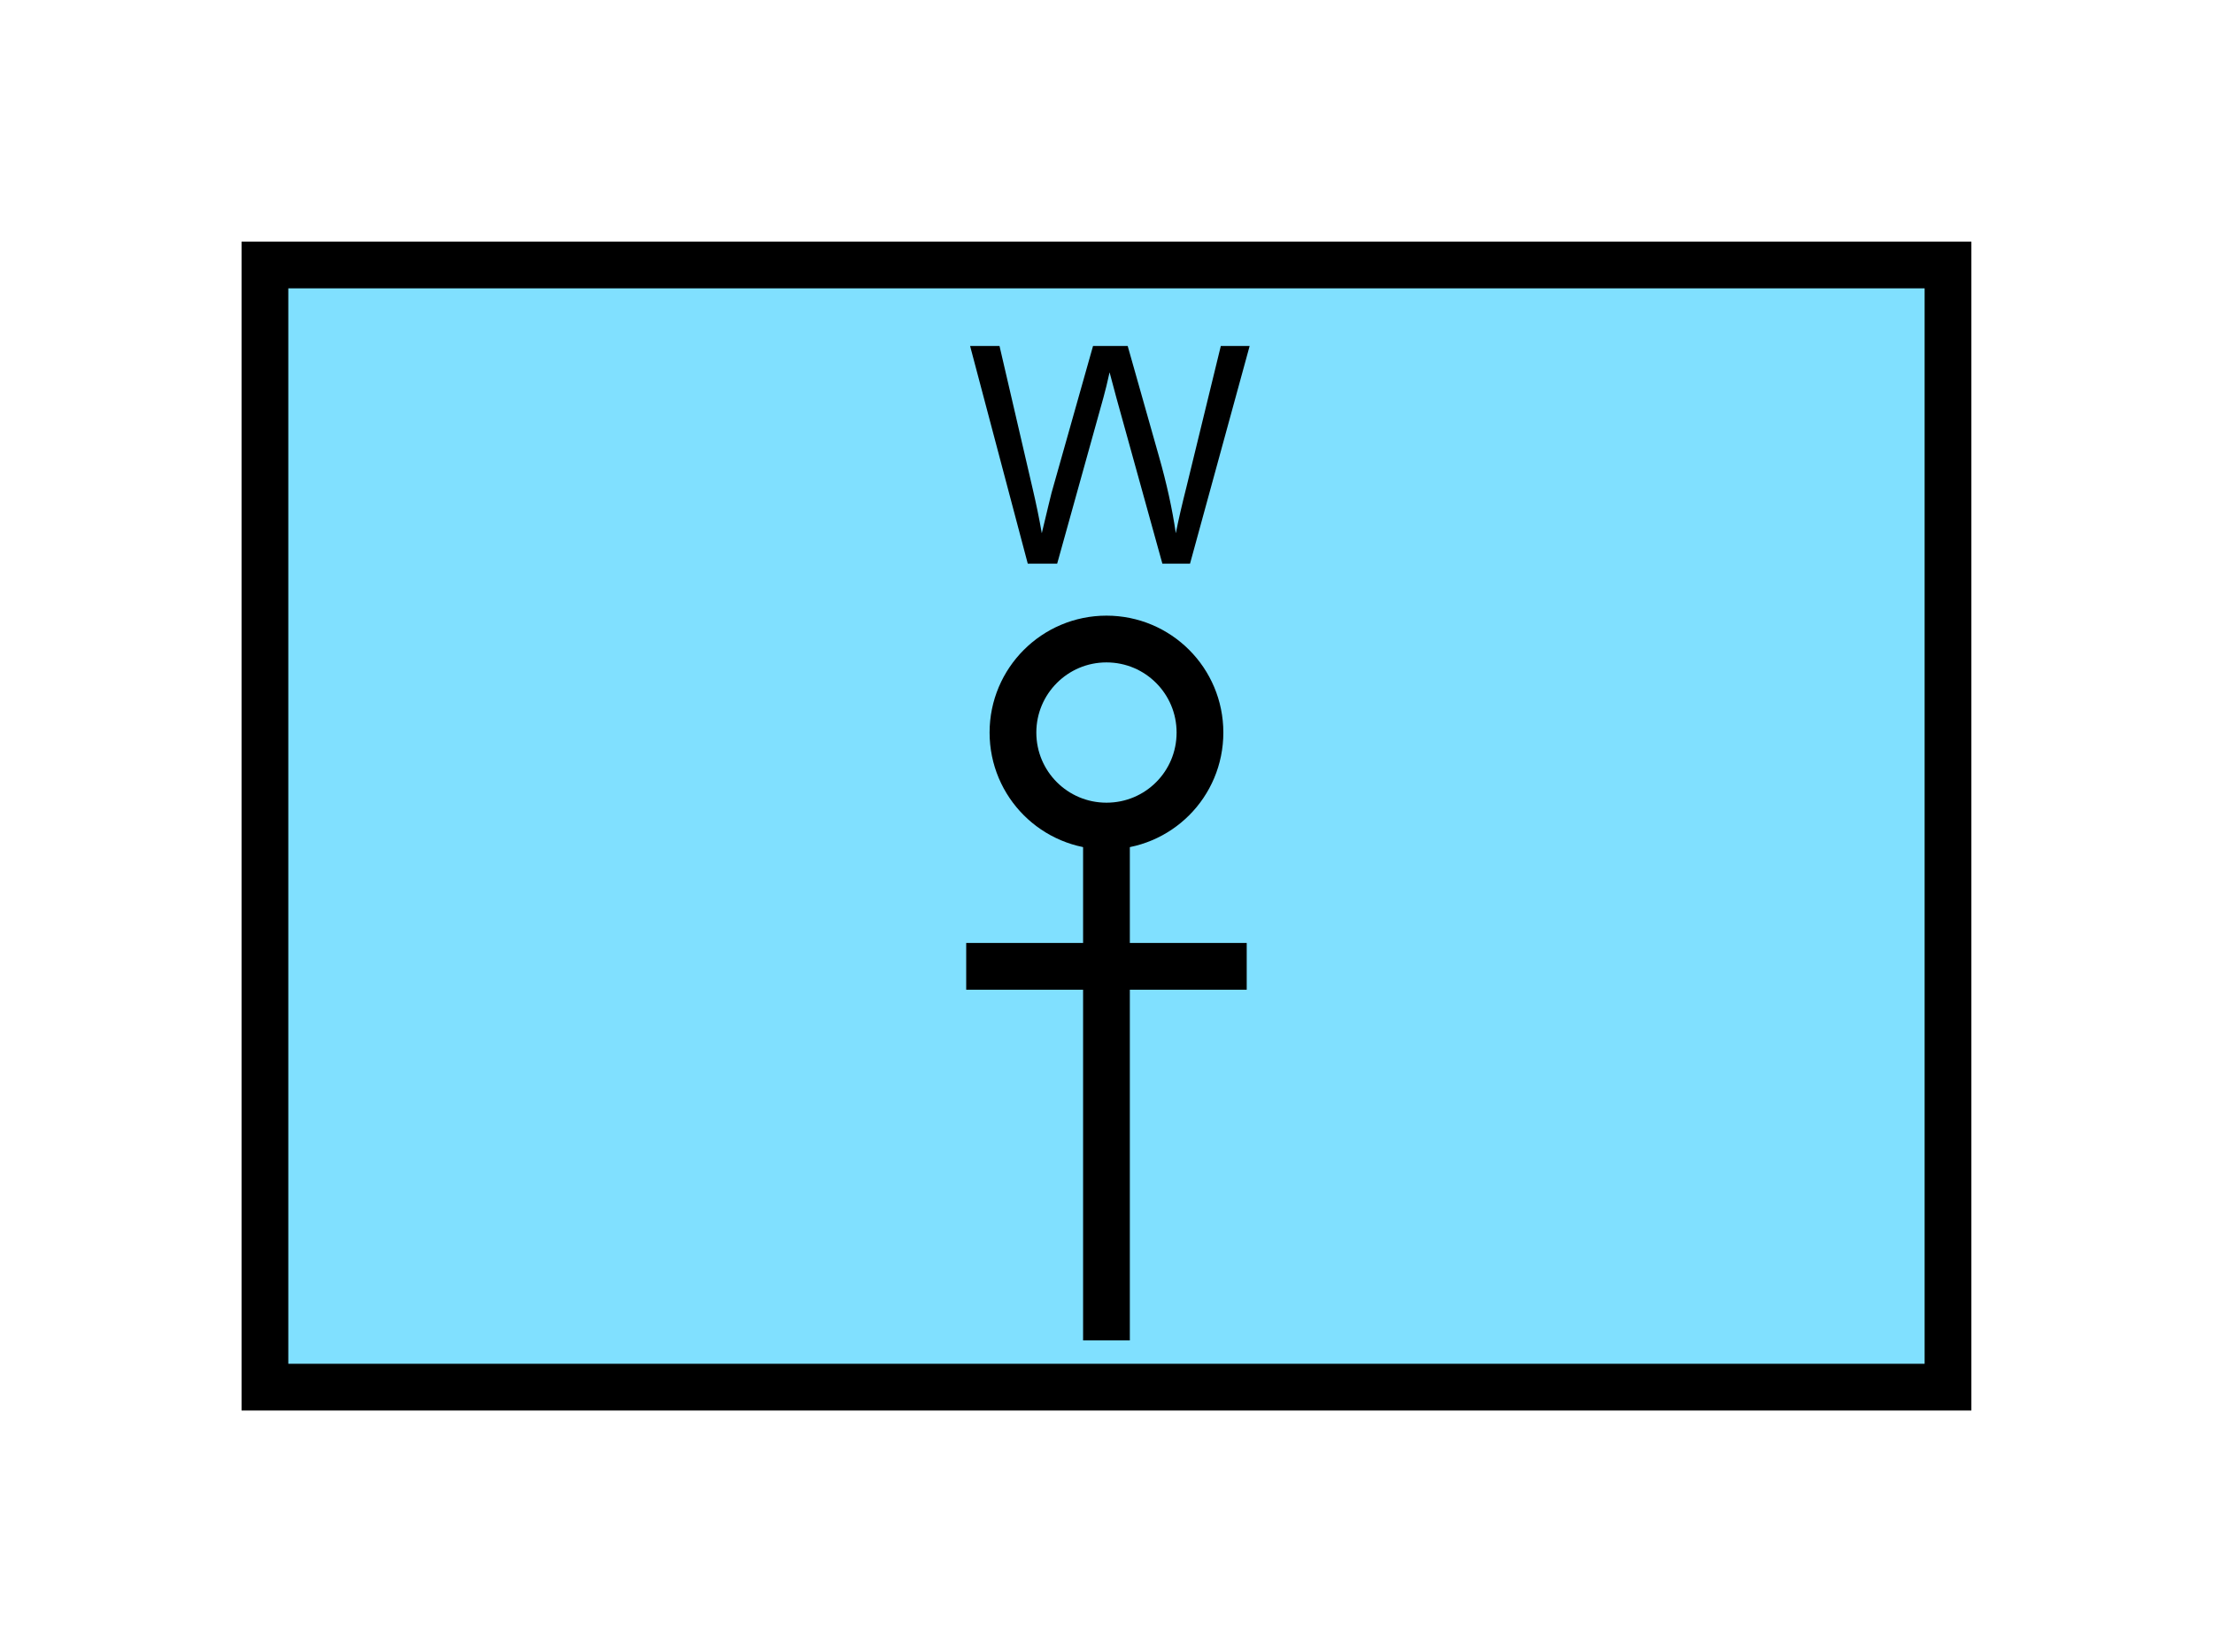 <?xml version="1.0" encoding="UTF-8" standalone="no"?>
<svg
   xmlns:dc="http://purl.org/dc/elements/1.1/"
   xmlns:cc="http://creativecommons.org/ns#"
   xmlns:rdf="http://www.w3.org/1999/02/22-rdf-syntax-ns#"
   xmlns:svg="http://www.w3.org/2000/svg"
   xmlns="http://www.w3.org/2000/svg"
   id="svg17"
   height="89.67mm"
   width="120.11mm"
   version="1.0">
  <defs
     id="defs3">
    <pattern
       y="0"
       x="0"
       height="6"
       width="6"
       patternUnits="userSpaceOnUse"
       id="EMFhbasepattern" />
  </defs>
  <path
     id="path5"
     d="  M 54.345,54.345   L 54.345,284.514   L 399.598,284.514   L 399.598,54.345   L 54.345,54.345   z "
     style="fill:#80e0ff;fill-rule:evenodd;fill-opacity:1;stroke:none;" />
  <path
     id="path7"
     d="  M 54.345,54.345   L 399.598,54.345   L 399.598,284.514   L 54.345,284.514   z "
     style="fill:none;stroke:#000000;stroke-width:9.59px;stroke-linecap:butt;stroke-linejoin:miter;stroke-miterlimit:10;stroke-dasharray:none;stroke-opacity:1;" />
  <path
     id="path9"
     d="  M 210.828,115.604   L 199,70.969   L 205.034,70.969   L 211.827,100.219   C 212.546,103.296 213.186,106.333 213.705,109.37   C 214.864,104.575 215.503,101.818 215.703,101.098   L 224.215,70.969   L 231.328,70.969   L 237.721,93.546   C 239.319,99.14 240.478,104.415 241.198,109.37   C 241.757,106.533 242.516,103.296 243.435,99.66   L 250.428,70.969   L 256.342,70.969   L 244.115,115.604   L 238.44,115.604   L 229.01,81.598   C 228.251,78.761 227.771,77.003 227.611,76.363   C 227.172,78.401 226.732,80.159 226.333,81.598   L 216.862,115.604   z "
     style="fill:#000000;fill-rule:evenodd;fill-opacity:1;stroke:none;" />
  <path
     id="path11"
     d="  M 246.153,150.249   C 246.153,160.878 237.601,169.43 226.972,169.43   C 216.383,169.43 207.791,160.878 207.791,150.249   C 207.791,139.66 216.383,131.068 226.972,131.068   C 237.601,131.068 246.153,139.66 246.153,150.249  "
     style="fill:none;stroke:#000000;stroke-width:9.59px;stroke-linecap:butt;stroke-linejoin:miter;stroke-miterlimit:10;stroke-dasharray:none;stroke-opacity:1;" />
  <path
     id="path13"
     d="  M 226.972,169.43   L 226.972,274.924  "
     style="fill:none;stroke:#000000;stroke-width:9.59px;stroke-linecap:butt;stroke-linejoin:miter;stroke-miterlimit:10;stroke-dasharray:none;stroke-opacity:1;" />
  <path
     id="path15"
     d="  M 198.201,198.201   L 255.743,198.201  "
     style="fill:none;stroke:#000000;stroke-width:9.59px;stroke-linecap:butt;stroke-linejoin:miter;stroke-miterlimit:10;stroke-dasharray:none;stroke-opacity:1;" />
</svg>
